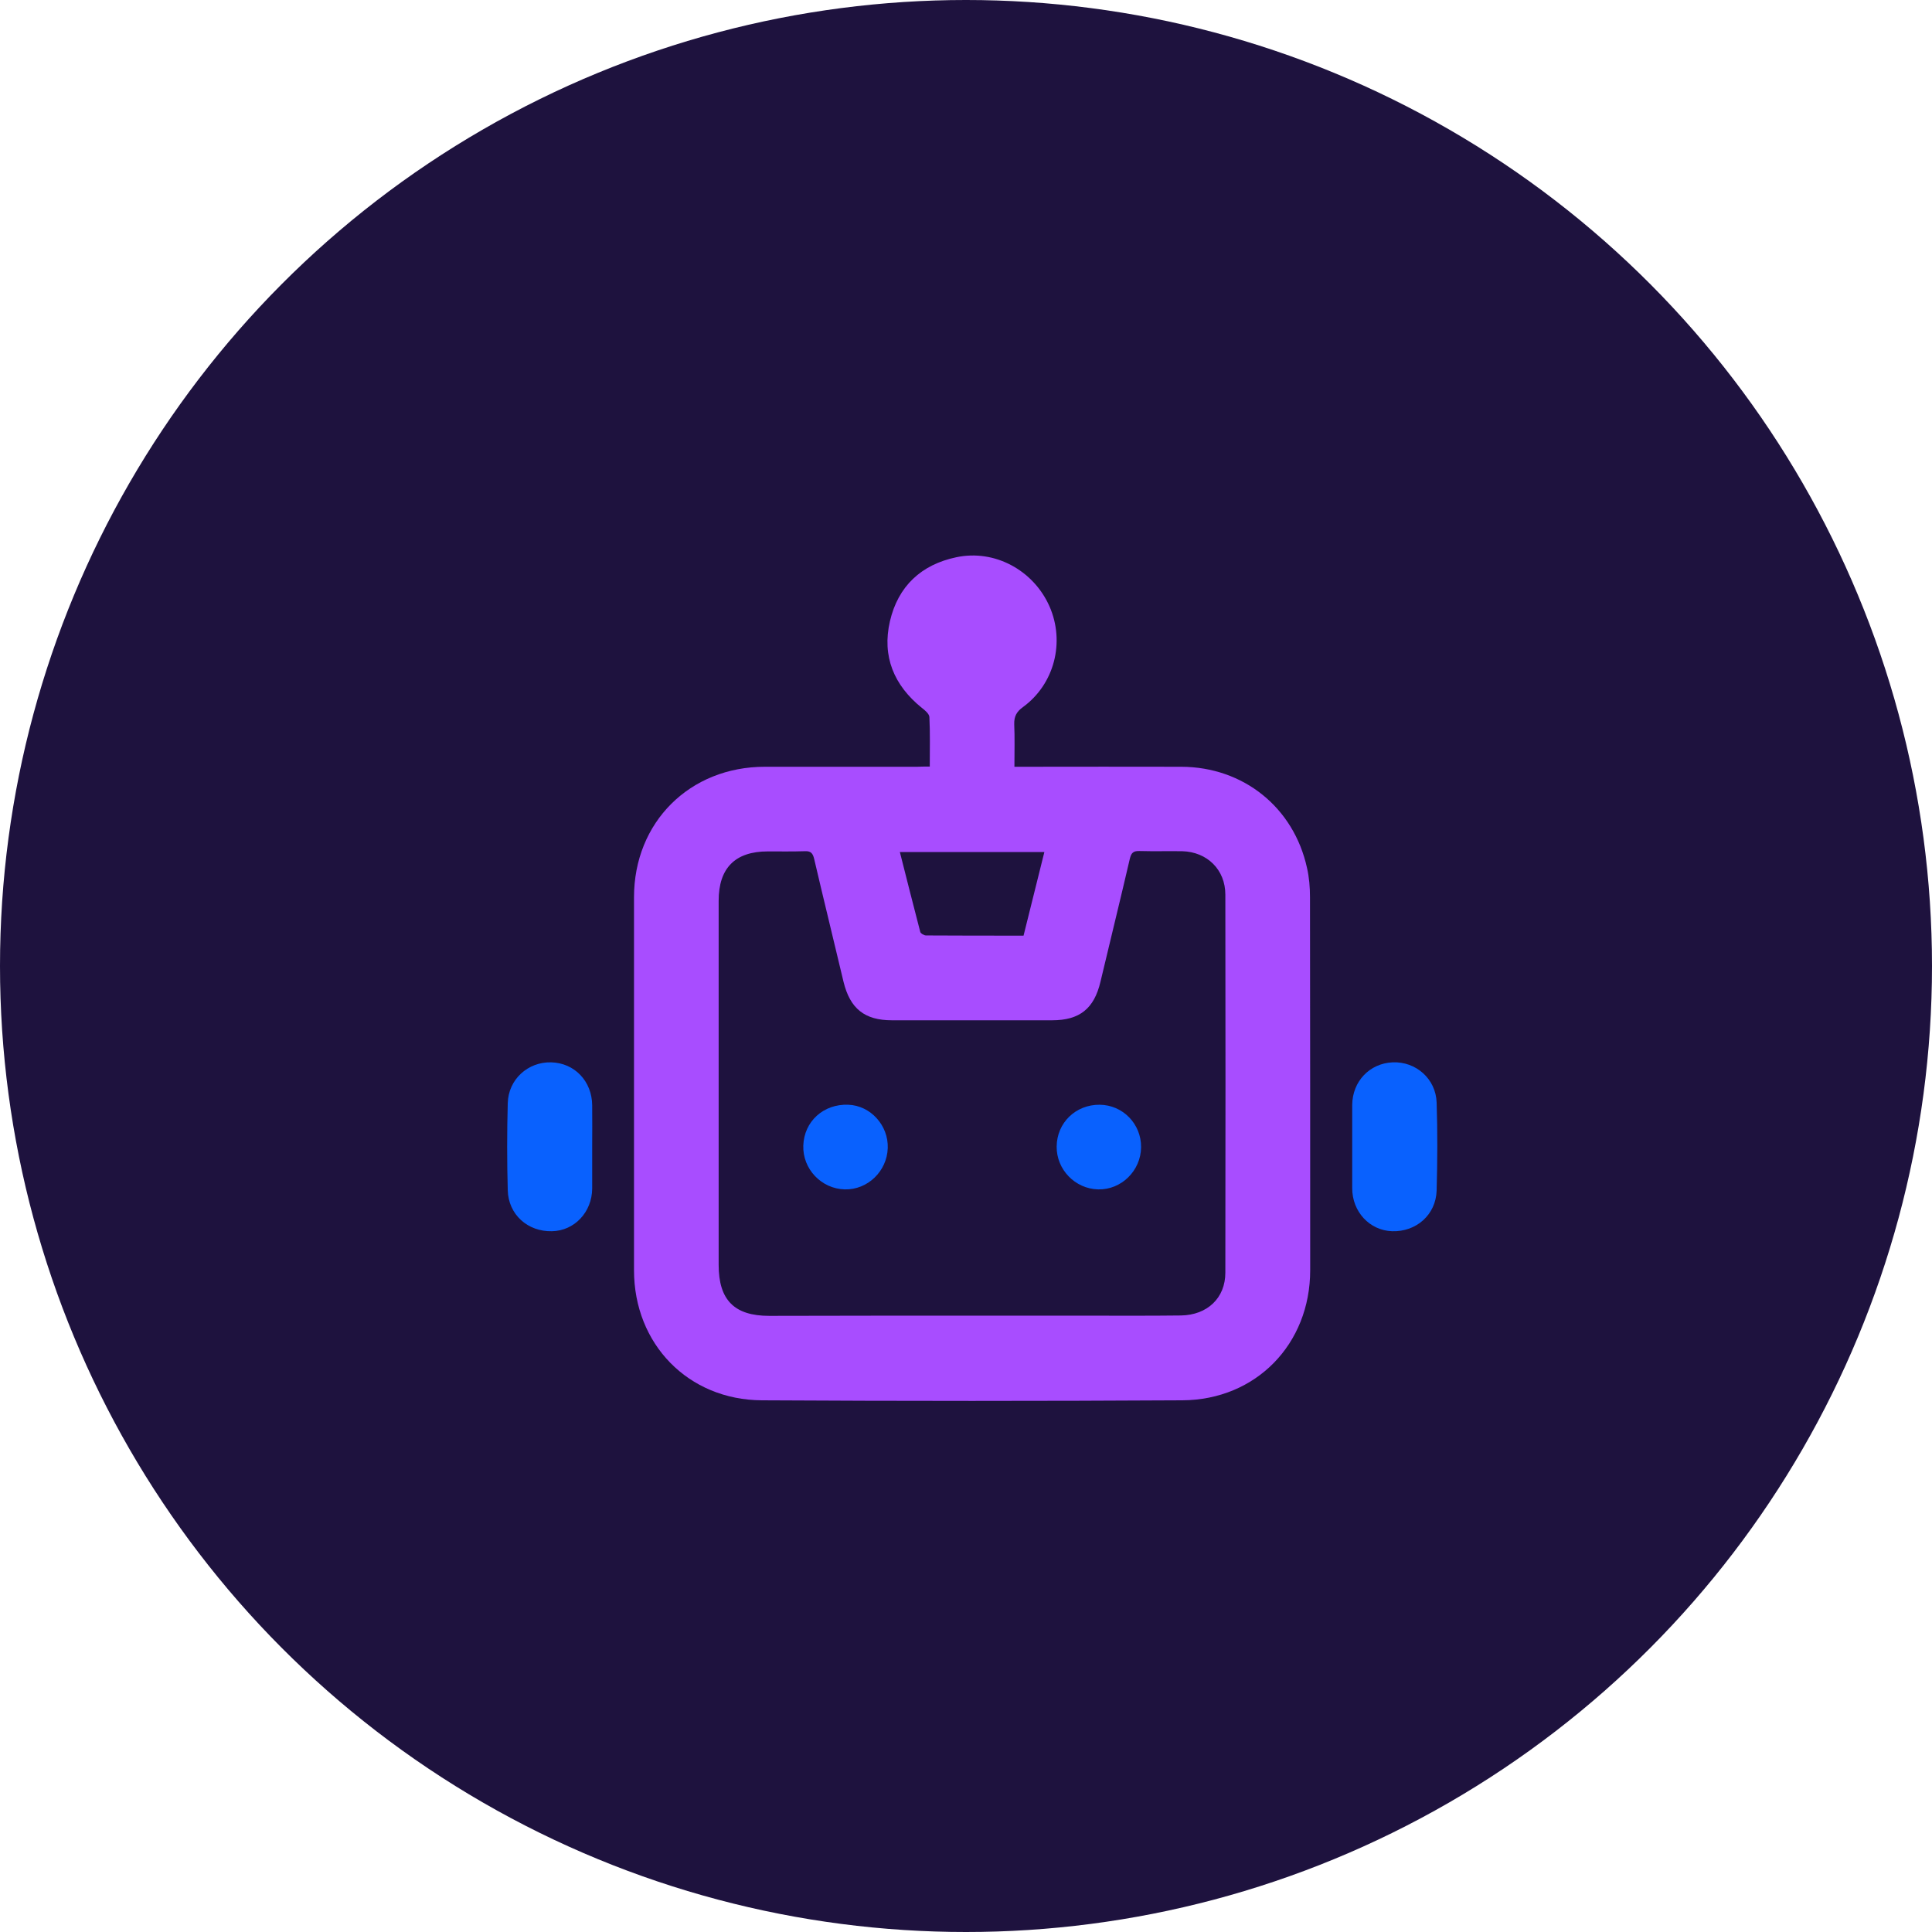 <svg width="80" height="80" viewBox="0 0 80 80" fill="none" xmlns="http://www.w3.org/2000/svg">
<circle cx="40" cy="40" r="40" fill="#1E123E"/>
<g clip-path="url(#clip0_1_9068)">
<path d="M38.5 31.742C38.5 31.028 38.517 30.355 38.484 29.69C38.475 29.558 38.303 29.411 38.172 29.312C37.014 28.377 36.514 27.178 36.85 25.725C37.187 24.272 38.147 23.378 39.6 23.074C41.184 22.738 42.793 23.608 43.458 25.11C44.106 26.587 43.663 28.327 42.358 29.279C42.095 29.468 41.989 29.665 41.997 29.985C42.022 30.552 42.005 31.126 42.005 31.75C42.194 31.75 42.342 31.75 42.481 31.75C44.623 31.75 46.766 31.742 48.916 31.75C51.486 31.758 53.571 33.433 54.12 35.936C54.211 36.33 54.244 36.749 54.244 37.151C54.252 42.298 54.252 47.453 54.252 52.599C54.252 55.653 52.011 57.967 48.958 57.984C43.154 58.017 37.351 58.017 31.548 57.984C28.494 57.967 26.253 55.653 26.253 52.599C26.253 47.453 26.253 42.298 26.253 37.151C26.253 34.048 28.56 31.75 31.671 31.75C33.772 31.75 35.873 31.75 37.983 31.75C38.131 31.742 38.279 31.742 38.5 31.742ZM40.257 54.479C41.816 54.479 43.368 54.479 44.927 54.479C46.249 54.479 47.578 54.487 48.9 54.471C49.992 54.454 50.739 53.748 50.739 52.698C50.747 47.477 50.747 42.265 50.739 37.044C50.739 36.01 49.983 35.272 48.949 35.247C48.358 35.239 47.776 35.255 47.184 35.239C46.922 35.23 46.84 35.321 46.782 35.567C46.388 37.266 45.97 38.957 45.567 40.656C45.305 41.764 44.706 42.248 43.565 42.248C41.357 42.248 39.14 42.248 36.932 42.248C35.8 42.248 35.2 41.764 34.929 40.656C34.527 38.957 34.109 37.266 33.715 35.575C33.657 35.329 33.575 35.23 33.312 35.247C32.812 35.263 32.303 35.255 31.794 35.255C30.44 35.255 29.758 35.944 29.758 37.299C29.758 42.322 29.758 47.354 29.758 52.377C29.758 53.83 30.407 54.487 31.851 54.487C34.659 54.479 37.458 54.479 40.257 54.479ZM42.383 38.743C42.67 37.578 42.957 36.437 43.245 35.28C41.209 35.28 39.264 35.28 37.261 35.28C37.548 36.404 37.819 37.496 38.106 38.588C38.123 38.653 38.262 38.735 38.344 38.735C39.682 38.743 41.012 38.743 42.383 38.743Z" fill="#A84DFF"/>
<path d="M24.521 47.494C24.521 48.068 24.521 48.643 24.521 49.218C24.513 50.194 23.783 50.966 22.855 50.982C21.854 51.007 21.049 50.293 21.025 49.283C20.992 48.085 20.992 46.878 21.025 45.68C21.049 44.695 21.862 43.964 22.822 43.989C23.791 44.014 24.513 44.769 24.521 45.77C24.529 46.353 24.521 46.927 24.521 47.494Z" fill="#0961FE"/>
<path d="M55.992 47.477C55.992 46.903 55.992 46.328 55.992 45.754C56 44.777 56.714 44.03 57.666 43.989C58.627 43.948 59.456 44.67 59.488 45.655C59.529 46.87 59.521 48.085 59.488 49.3C59.456 50.301 58.643 51.015 57.642 50.982C56.714 50.95 55.992 50.178 55.992 49.201C55.992 48.627 55.992 48.052 55.992 47.477Z" fill="#0961FE"/>
<path d="M36.76 47.542C36.727 48.503 35.923 49.274 34.979 49.25C34.01 49.225 33.23 48.404 33.263 47.436C33.296 46.434 34.1 45.704 35.127 45.745C36.046 45.778 36.793 46.599 36.76 47.542Z" fill="#0961FE"/>
<path d="M45.535 45.745C46.495 45.753 47.258 46.541 47.25 47.502C47.242 48.478 46.429 49.275 45.469 49.25C44.517 49.225 43.745 48.429 43.754 47.477C43.762 46.492 44.541 45.737 45.535 45.745Z" fill="#0961FE"/>
</g>
<defs>
<clipPath id="clip0_1_9068">
<rect width="38.513" height="35" fill="white" transform="translate(21 23)"/>
</clipPath>
</defs>
</svg>

